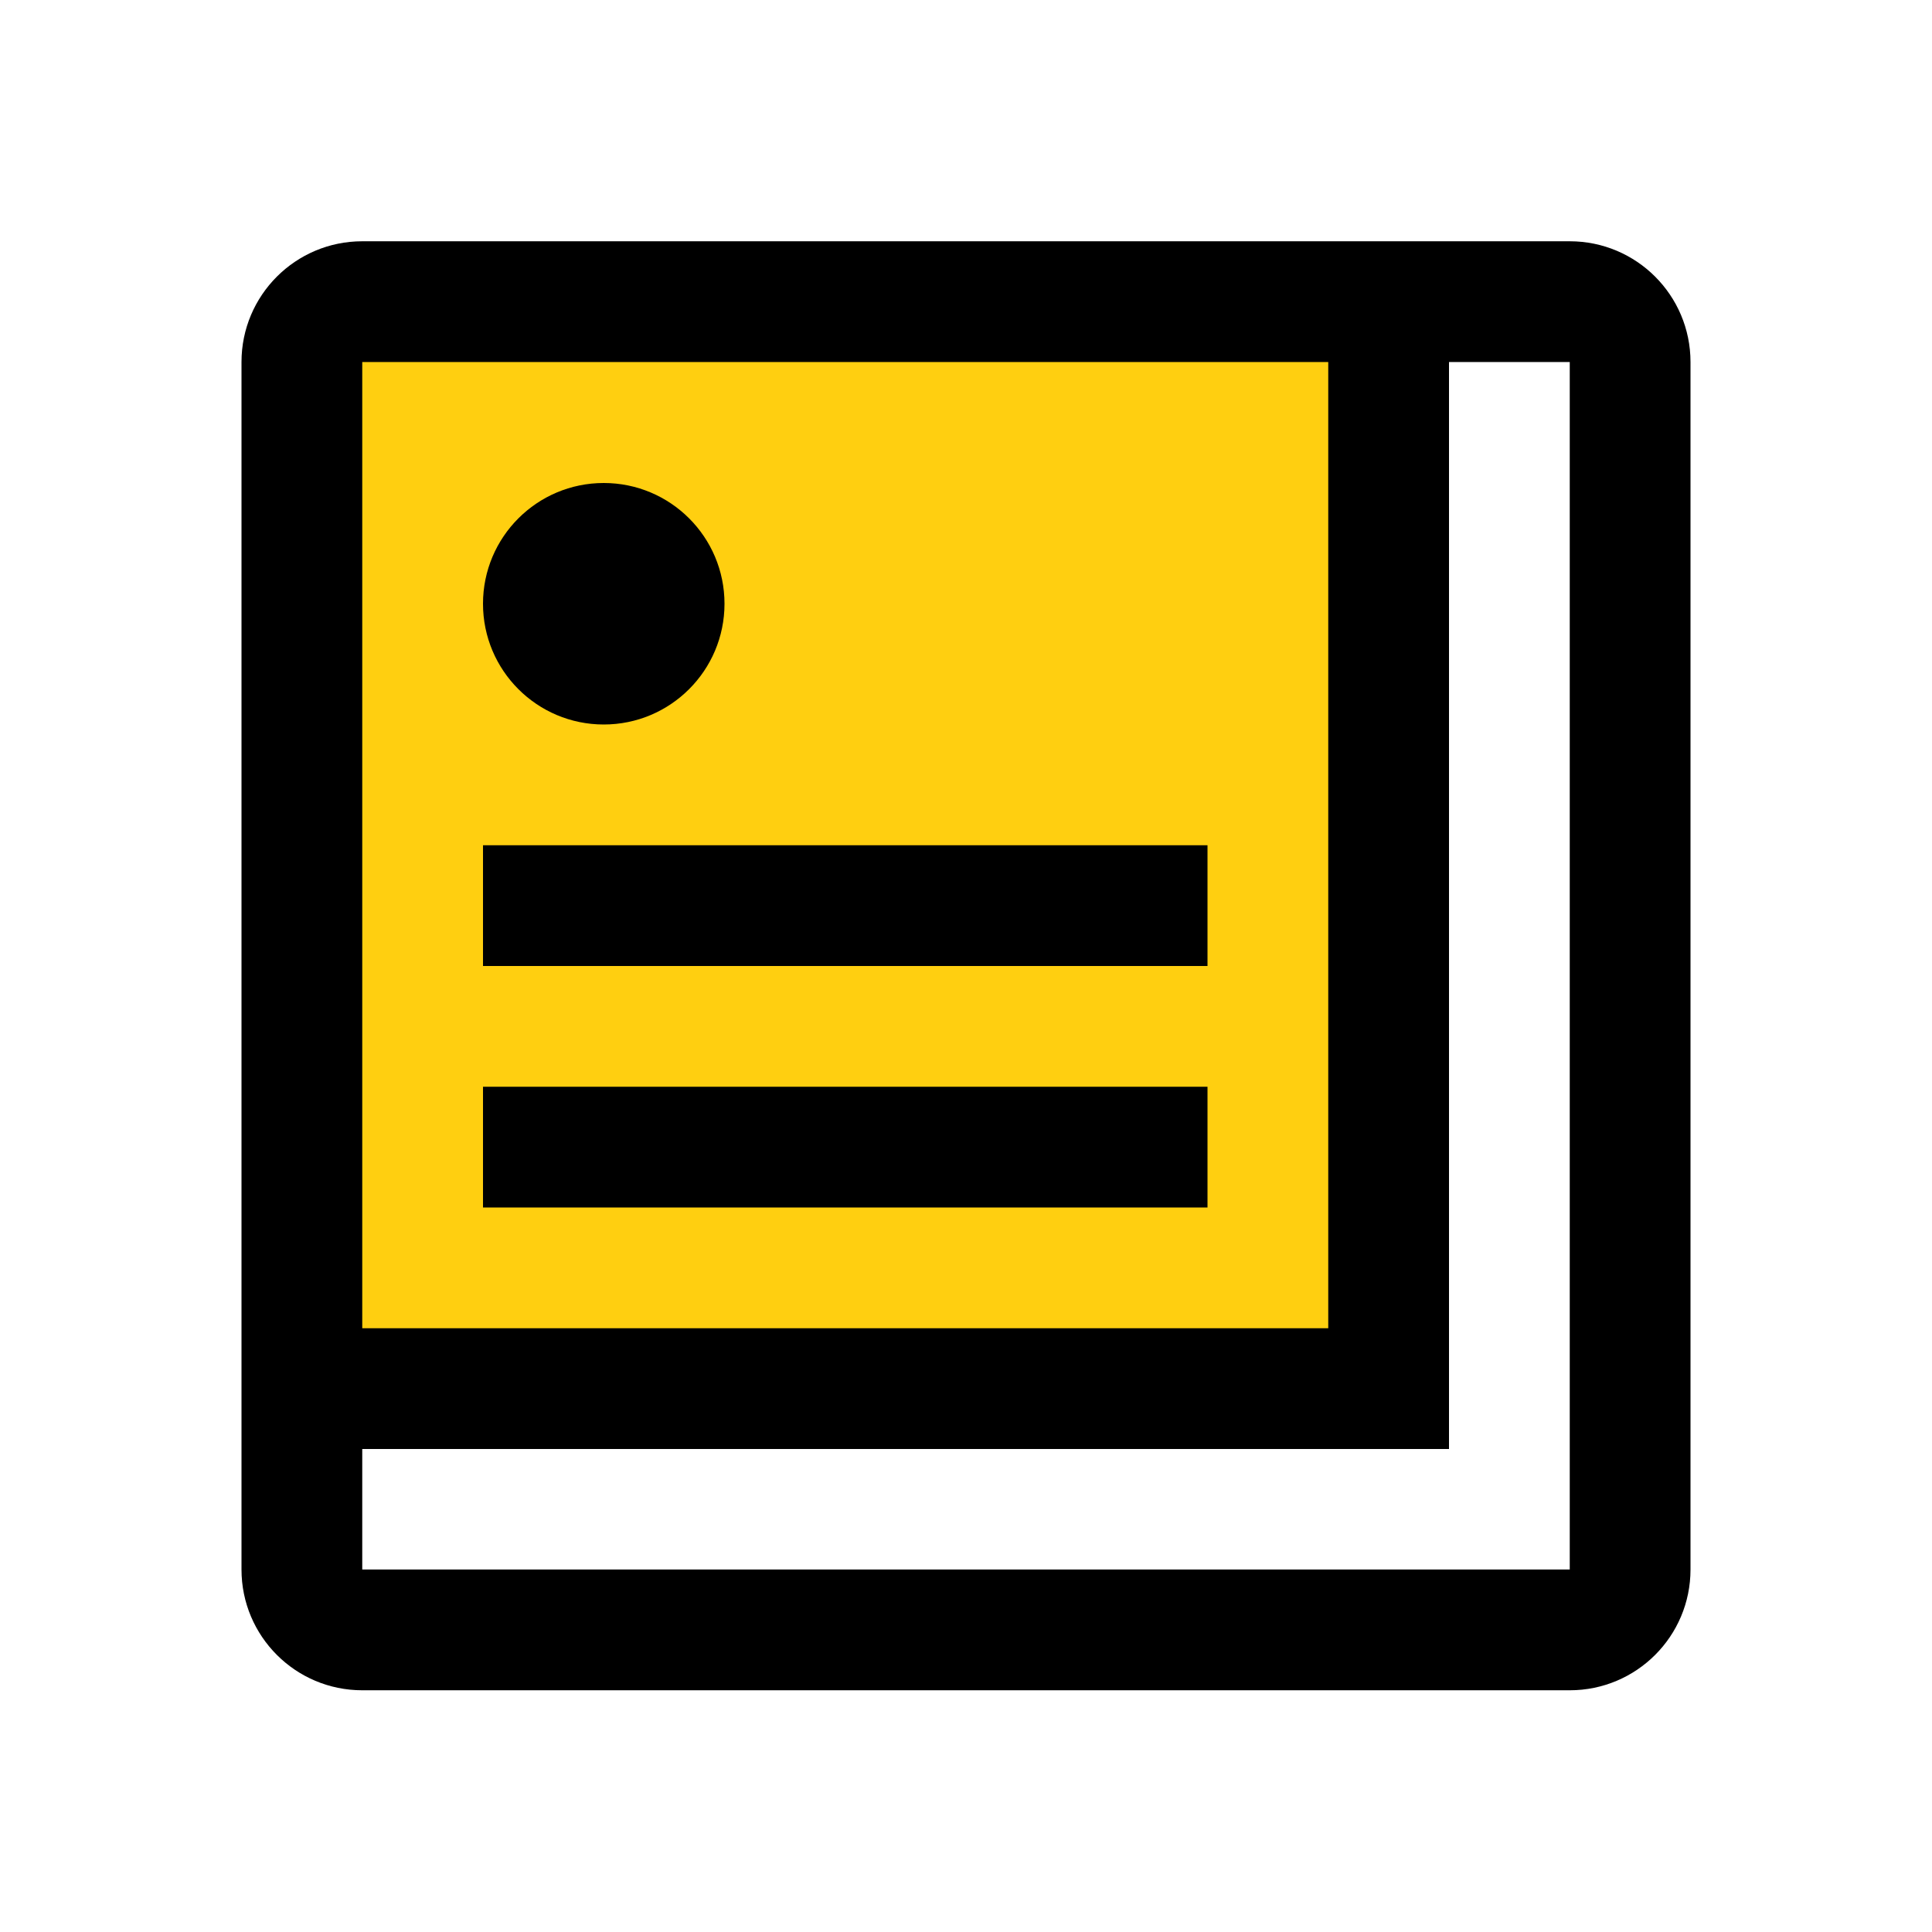 <?xml version="1.0" encoding="utf-8"?>
<!-- Generator: Adobe Illustrator 23.0.3, SVG Export Plug-In . SVG Version: 6.00 Build 0)  -->
<svg version="1.1" id="图层_1" xmlns="http://www.w3.org/2000/svg" xmlns:xlink="http://www.w3.org/1999/xlink" x="0px" y="0px"
	 viewBox="0 0 1024 1024" style="enable-background:new 0 0 1024 1024;" xml:space="preserve">
<style type="text/css">
	.st0{fill:#FFCF10;}
</style>
<rect x="175.12" y="175.12" class="st0" width="561.53" height="569.03"/>
<g>
	<path d="M832,127.88H192c-35.35,0-64,28.65-64,64v640c0,35.35,28.65,64,64,64h640c35.35,0,64-28.65,64-64v-640
		C896,156.53,867.35,127.88,832,127.88z M832,831.88H192V768h576v-64H192V191.88h512V704h64V191.88h64V831.88z"/>
	<circle cx="320" cy="320" r="64"/>
	<rect x="256" y="448" width="384" height="64"/>
	<rect x="256" y="576" width="384" height="64"/>
</g>
</svg>
